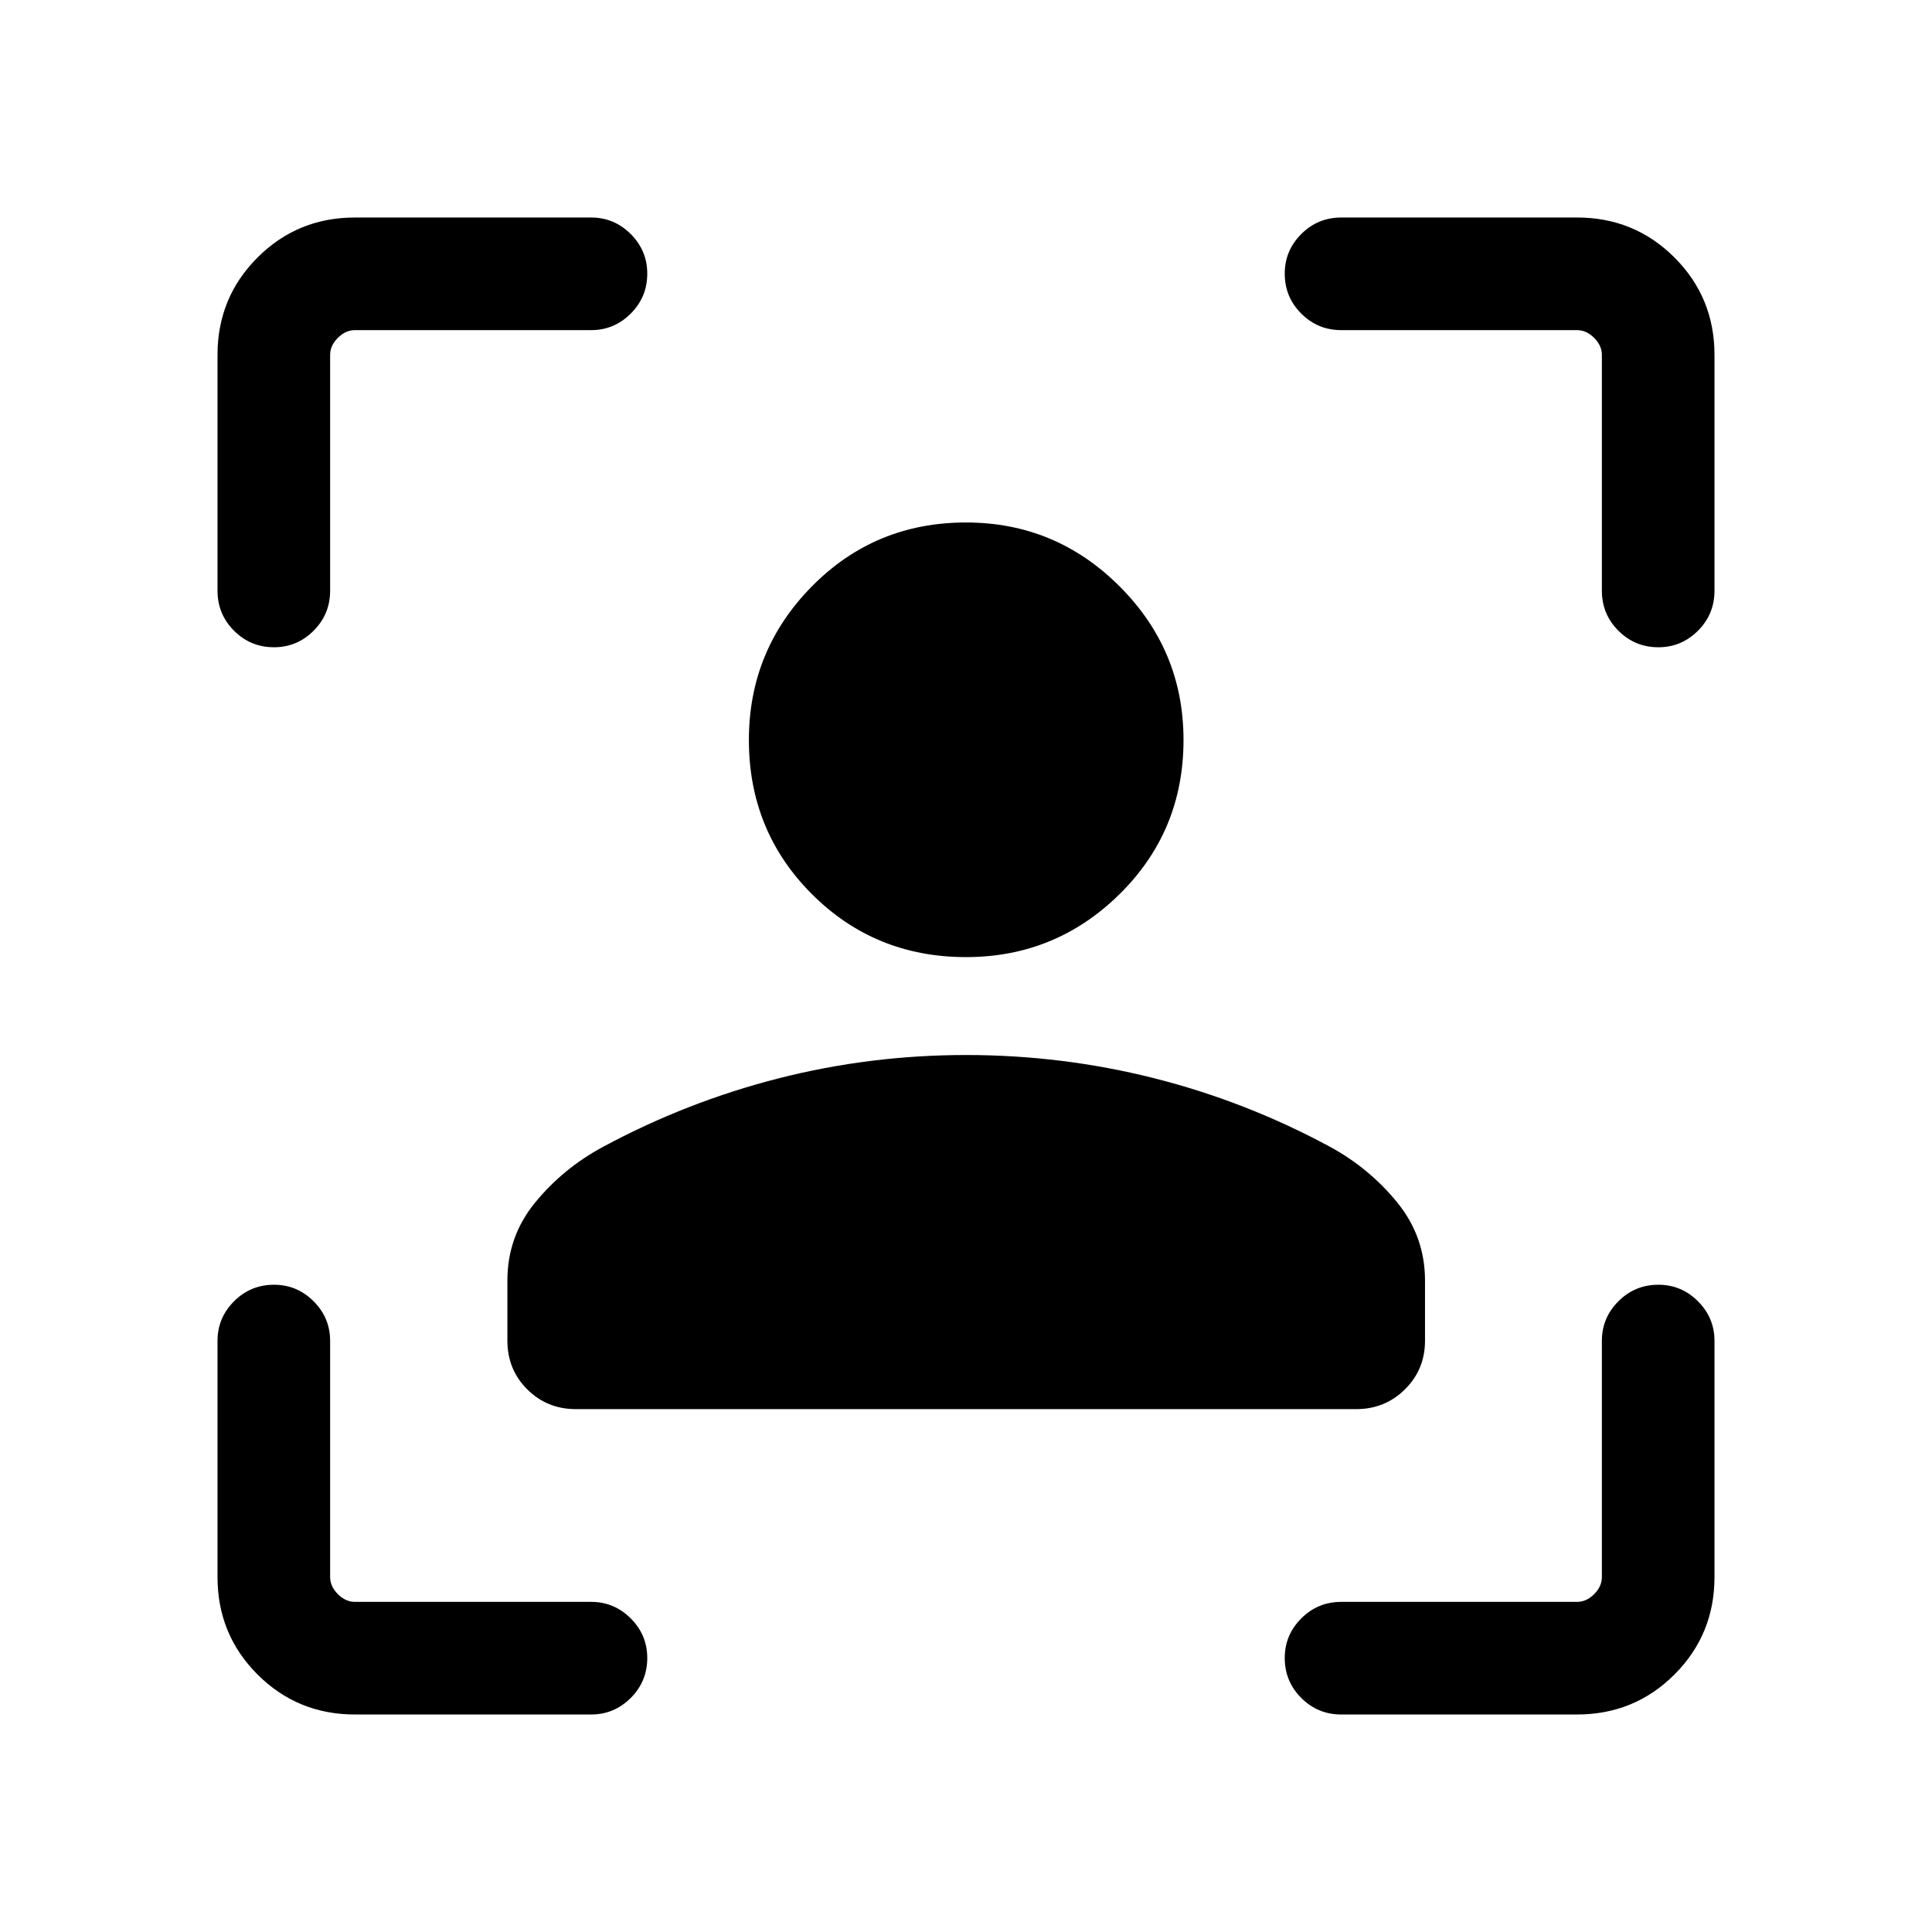 <svg xmlns="http://www.w3.org/2000/svg" height="24" viewBox="0 -960 960 960" width="24"><path d="M480-484.42q-45.27 0-76.58-31.31-31.3-31.31-31.3-76.58 0-44.57 31.3-76.32 31.31-31.75 76.58-31.75 44.58 0 76.33 31.75t31.75 76.32q0 45.27-31.75 76.58-31.75 31.31-76.33 31.31ZM252.12-293.85v-29.84q0-21.93 13.78-38.77 13.79-16.85 33.41-27.5 41.73-22.5 87.34-34.16 45.62-11.65 93.35-11.65t93.35 11.5q45.61 11.5 87.34 34 19.62 10.65 33.5 27.65 13.89 17 13.89 38.93v29.84q0 14.35-9.95 24.19-9.94 9.85-24.28 9.85h-387.7q-14.34 0-24.19-9.85-9.84-9.84-9.84-24.19Zm-75.77 185.77q-28.5 0-48.39-19.88-19.88-19.89-19.88-48.39v-117.38q0-11.46 8.21-19.67 8.21-8.22 19.86-8.22 11.47 0 19.68 8.22 8.21 8.21 8.21 19.67v117.38q0 4.62 3.84 8.47 3.85 3.84 8.47 3.84h117.38q11.46 0 19.67 8.21 8.22 8.21 8.22 19.68 0 11.65-8.22 19.86-8.21 8.21-19.67 8.21H176.35Zm-68.27-558.38v-117.19q0-28.5 19.88-48.39 19.89-19.88 48.39-19.88h117.38q11.46 0 19.67 8.21 8.22 8.21 8.22 19.67 0 11.66-8.22 19.87-8.21 8.21-19.67 8.21H176.35q-4.62 0-8.47 3.84-3.84 3.85-3.84 8.47v117.19q0 11.65-8.21 19.86-8.21 8.22-19.68 8.22-11.65 0-19.86-8.22-8.21-8.21-8.21-19.86Zm675.57 558.38H666.46q-11.65 0-19.86-8.21-8.22-8.21-8.22-19.86 0-11.47 8.22-19.68 8.21-8.21 19.86-8.21h117.19q4.62 0 8.47-3.84 3.84-3.85 3.84-8.47v-117.38q0-11.46 8.21-19.67 8.21-8.22 19.87-8.22 11.46 0 19.67 8.22 8.21 8.21 8.21 19.67v117.38q0 28.5-19.88 48.39-19.89 19.88-48.39 19.88Zm12.31-558.38v-117.19q0-4.62-3.84-8.47-3.85-3.84-8.47-3.84H666.46q-11.65 0-19.86-8.21-8.22-8.21-8.22-19.87 0-11.46 8.22-19.67 8.21-8.21 19.86-8.21h117.19q28.5 0 48.39 19.88 19.88 19.89 19.88 48.39v117.19q0 11.65-8.21 19.86-8.21 8.22-19.67 8.22-11.66 0-19.87-8.22-8.21-8.21-8.21-19.86Z"/></svg>